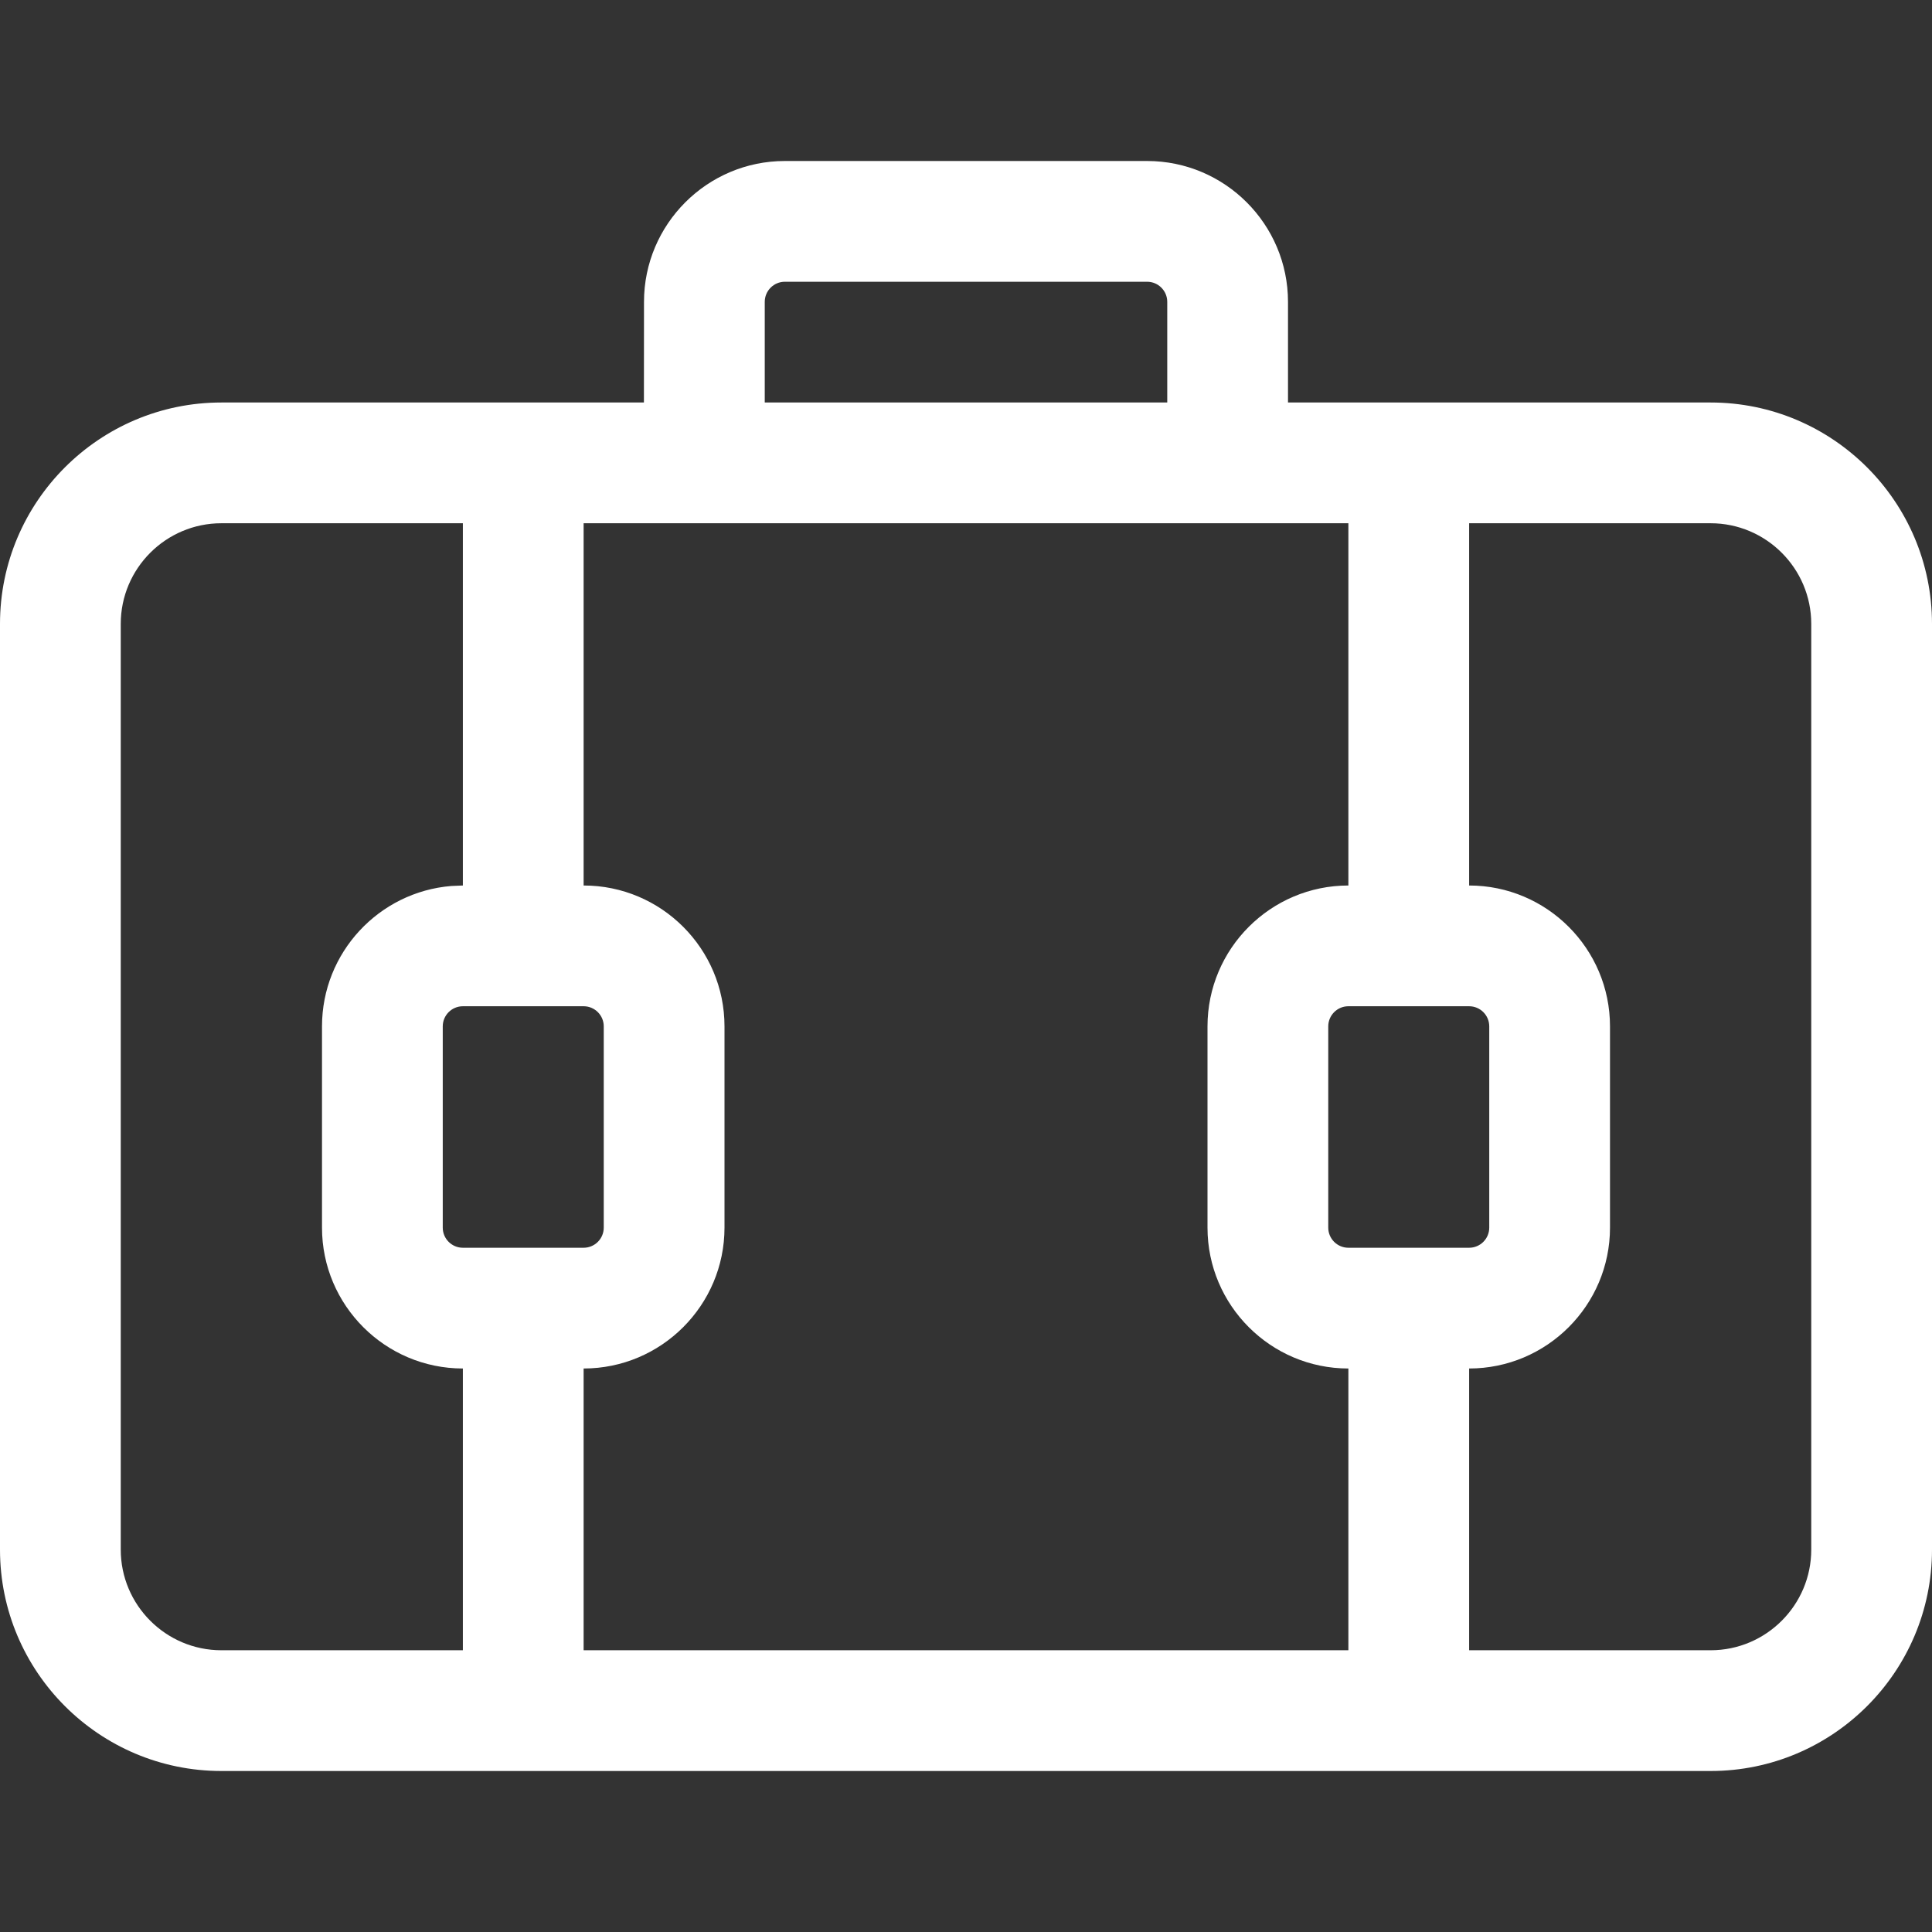 <svg xmlns="http://www.w3.org/2000/svg" width="24" height="24" viewBox="0 0 24 24">
  <rect x="0" y="0" width="24" height="24" fill="#333333" stroke="none"/>
  <path fill="#FFF" fill-rule="evenodd" d="M14.25,2 C15.215,2 16,2.785 16,3.75 L16,5 L21.25,5 C22.767,5 24,6.233 24,7.75 L24,19.25 C24,20.767 22.767,22 21.25,22 L2.75,22 C1.233,22 0,20.767 0,19.25 L0,7.75 C0,6.233 1.233,5 2.75,5 L7.999,5 L8,3.75 C8,2.785 8.785,2 9.75,2 L14.25,2 Z M5.75,6.5 L2.75,6.5 C2.061,6.5 1.5,7.061 1.5,7.75 L1.5,19.25 C1.5,19.939 2.061,20.5 2.75,20.5 L5.75,20.5 L5.75,17 C4.785,17 4,16.215 4,15.25 L4,12.75 C4,11.833 4.708,11.079 5.607,11.006 L5.75,11 L5.75,6.5 Z M16.75,6.5 L7.25,6.5 L7.25,11 C8.215,11 9,11.785 9,12.75 L9,15.25 C9,16.215 8.215,17 7.25,17 L7.25,20.5 L16.75,20.5 L16.75,17 C15.785,17 15,16.215 15,15.25 L15,12.75 C15,11.785 15.785,11 16.75,11 L16.75,6.5 Z M21.25,6.5 L18.25,6.5 L18.25,11 C19.215,11 20,11.785 20,12.75 L20,15.25 C20,16.215 19.215,17 18.25,17 L18.25,20.5 L21.25,20.5 C21.939,20.5 22.5,19.939 22.5,19.25 L22.5,7.75 C22.5,7.061 21.939,6.5 21.25,6.5 Z M7.25,12.5 L5.75,12.5 C5.612,12.5 5.5,12.612 5.5,12.75 L5.5,15.25 C5.5,15.388 5.612,15.5 5.75,15.5 L7.25,15.5 C7.388,15.5 7.5,15.388 7.5,15.25 L7.5,12.75 C7.5,12.612 7.388,12.5 7.25,12.5 Z M18.25,12.5 L16.75,12.5 C16.612,12.5 16.5,12.612 16.5,12.75 L16.5,15.25 C16.5,15.388 16.612,15.5 16.75,15.5 L18.25,15.5 C18.388,15.5 18.5,15.388 18.5,15.25 L18.5,12.75 C18.5,12.612 18.388,12.5 18.25,12.5 Z M14.25,3.5 L9.75,3.5 C9.612,3.5 9.5,3.612 9.5,3.75 L9.5,5 L14.5,5 L14.5,3.75 C14.5,3.612 14.388,3.5 14.25,3.5 Z"/>
</svg>
